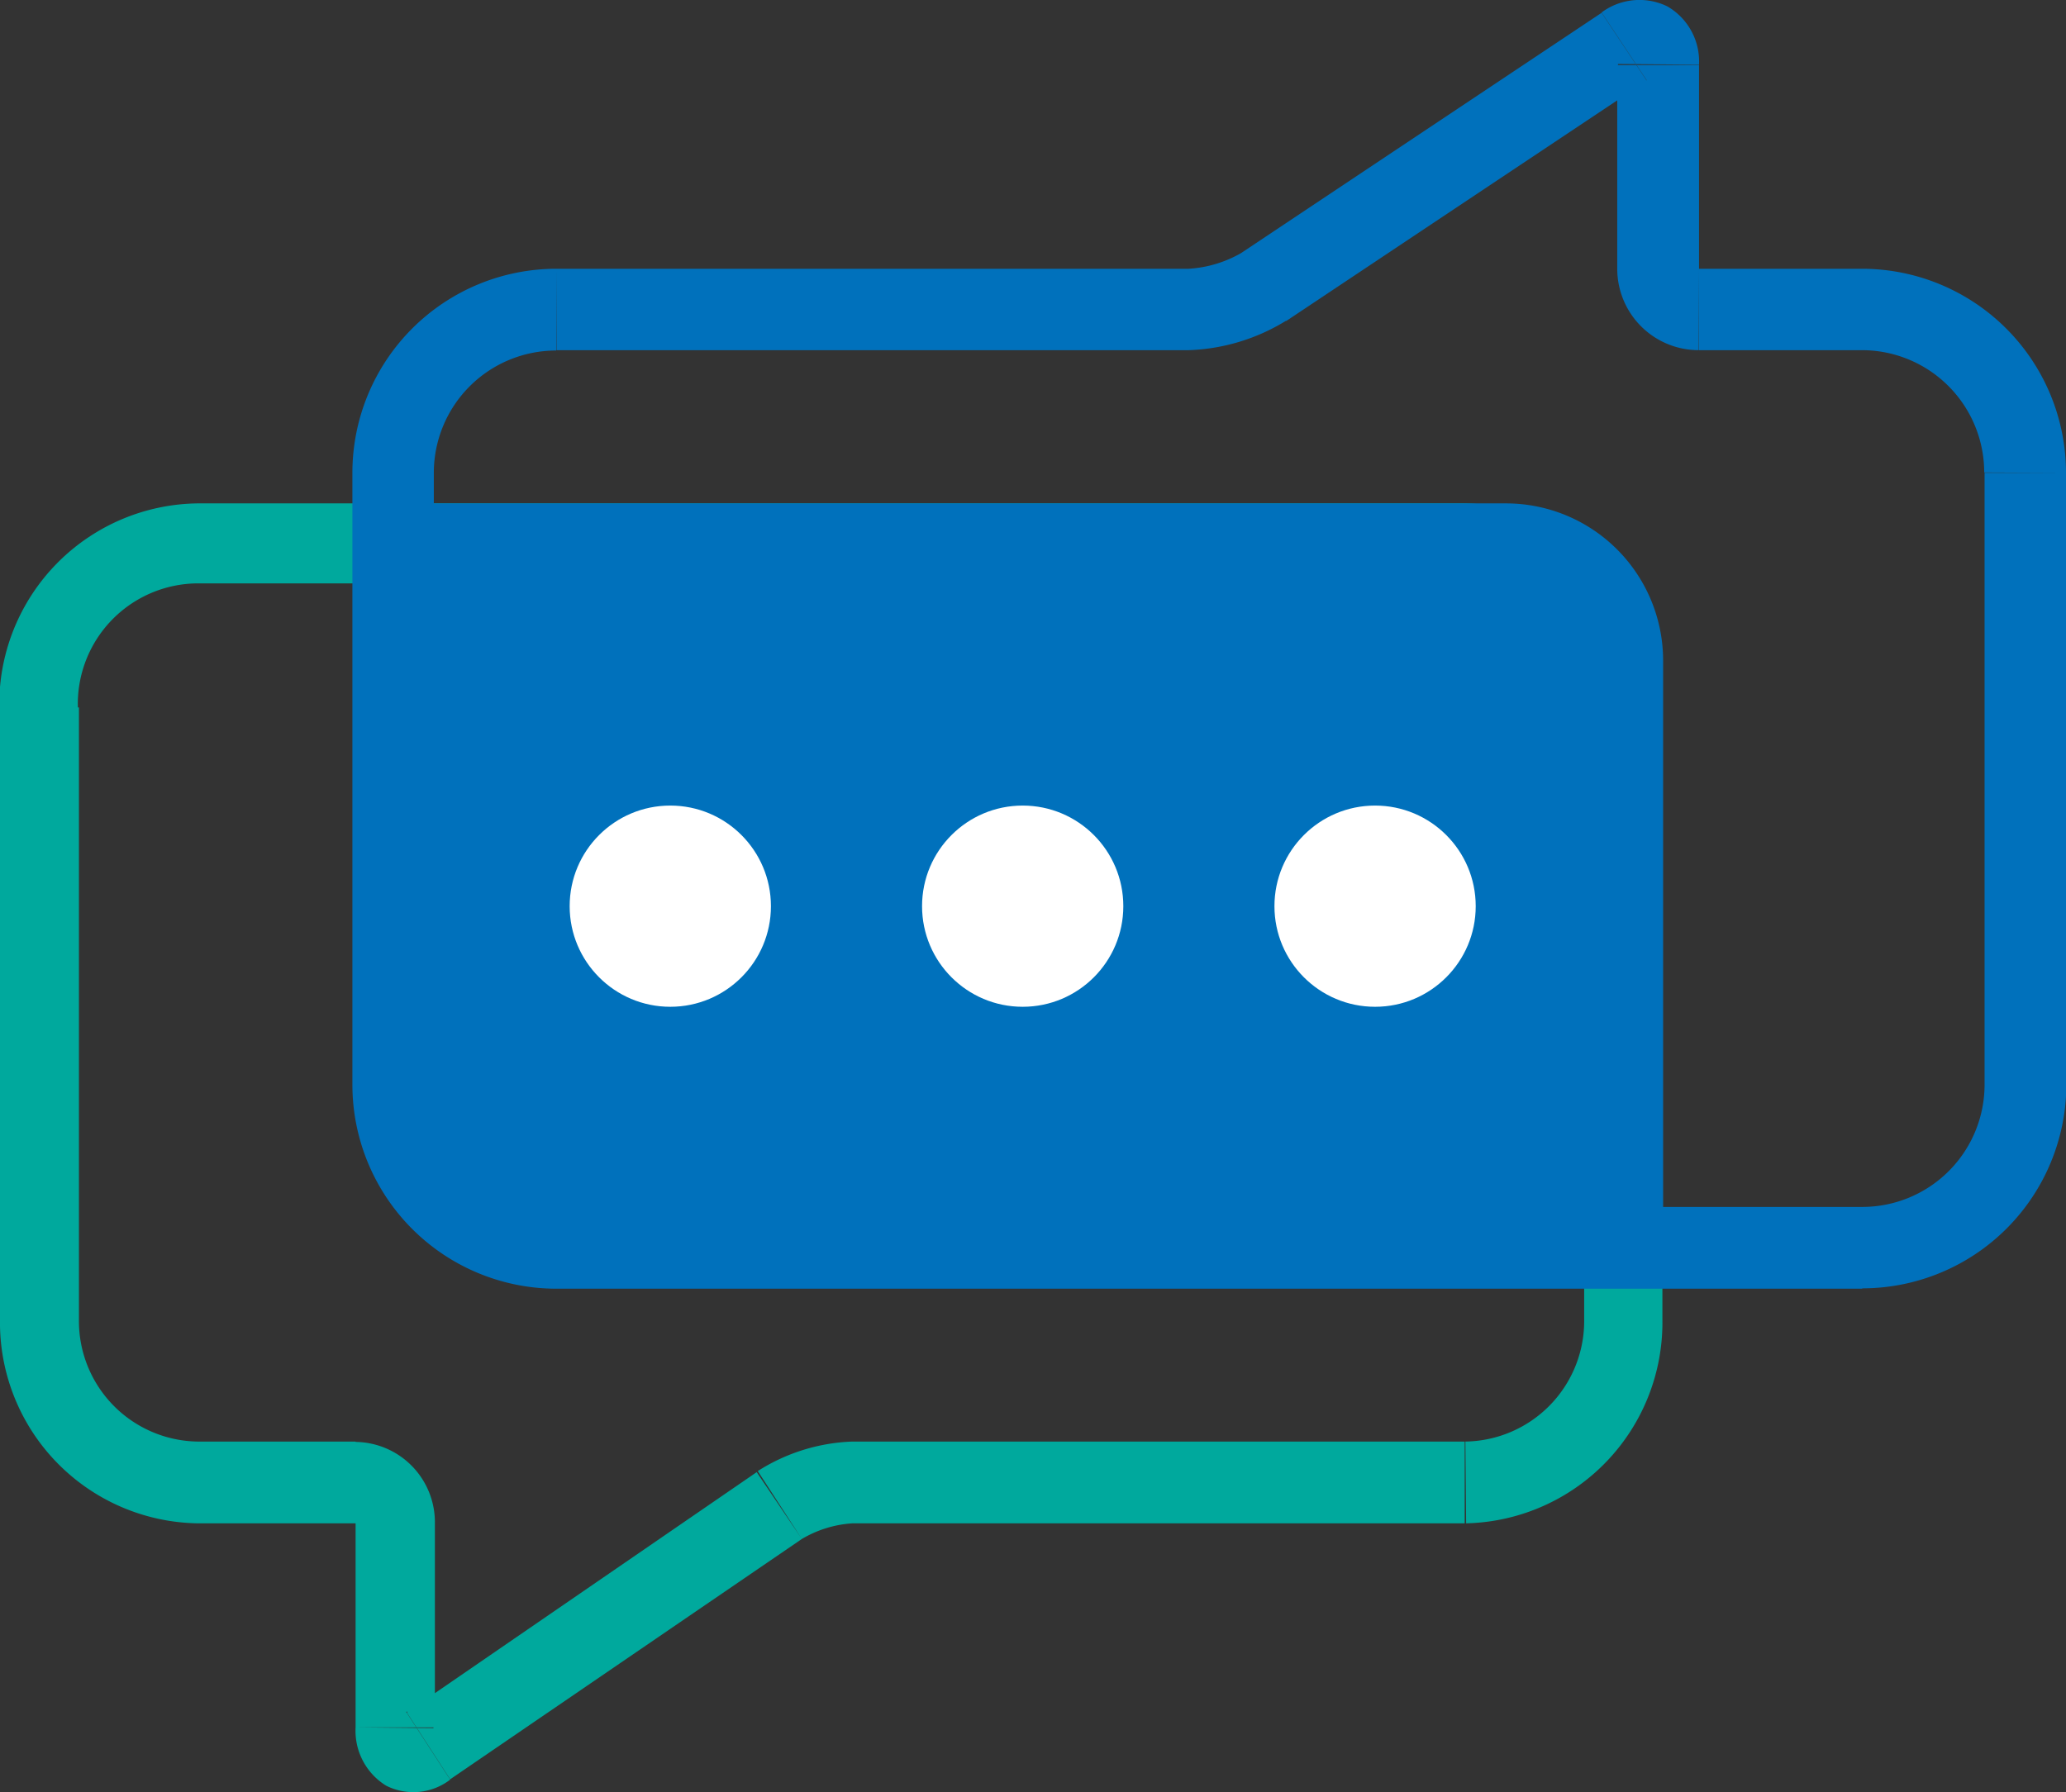 <svg id="Layer_1" data-name="Layer 1" xmlns="http://www.w3.org/2000/svg" viewBox="0 0 58.1 50.41"><rect x="0" y="0" width="58.1" height="50.41" fill="#333333" stroke="none"/><defs><style>.cls-1{fill:#00a99d;}.cls-2{fill:#0071bc;}.cls-3{fill:#fff;}</style></defs><title>Chat icon</title><path id="b" class="cls-1" d="M25.34,46.93l.62,1Zm-9.84,6.76-.62-1ZM3.45,24.49V41.7H5.67V24.49ZM9,47.44h4.45V45.14H9Zm4.45,0v5.74h2.23V47.44Zm2.66,7.2L26,47.88,24.73,46l-9.84,6.76Zm11.26-7.2H44.64V45.14H27.38ZM50.2,41.7V24.49H48V41.7ZM44.64,18.75H9V21H44.64Zm-39,5.74A3.39,3.39,0,0,1,9,21V18.75a5.65,5.65,0,0,0-5.57,5.74ZM3.45,41.7A5.65,5.65,0,0,0,9,47.44V45.14A3.39,3.39,0,0,1,5.67,41.7Zm10,5.74h2.23a2.26,2.26,0,0,0-2.23-2.29Zm0,5.74a1.81,1.81,0,0,0,.86,1.64,1.7,1.7,0,0,0,1.8-.17l-1.24-1.91s.07,0,.08,0a2.75,2.75,0,0,1,.4.08,2.86,2.86,0,0,1,.29.3s0,.13,0,.08ZM26,47.88a3.19,3.19,0,0,1,1.42-.44V45.14a5.29,5.29,0,0,0-2.66.83Zm18.68-.44A5.65,5.65,0,0,0,50.2,41.7H48a3.39,3.39,0,0,1-3.34,3.44ZM50.2,24.49a5.65,5.65,0,0,0-5.57-5.74V21A3.39,3.39,0,0,1,48,24.49Z" transform="translate(-3.45 -4.59)"/><path id="b-2" data-name="b" class="cls-2" d="M39,12.66l-.64-1ZM49.12,5.9l.64,1ZM61.55,35.1V17.89H59.26V35.1ZM55.82,12.15H51.23v2.29h4.59Zm-4.59,0V6.42H48.93v5.74Zm-2.74-7.2L38.35,11.71l1.27,1.91L49.76,6.86Zm-11.6,7.2H19.1v2.29H36.88ZM13.36,17.89V35.1h2.29V17.89ZM19.1,40.84H55.82V38.54H19.1ZM59.26,35.1a3.44,3.44,0,0,1-3.44,3.44v2.29a5.74,5.74,0,0,0,5.74-5.74Zm2.29-17.21a5.74,5.74,0,0,0-5.74-5.74v2.29a3.44,3.44,0,0,1,3.44,3.44ZM51.23,12.15H48.93a2.29,2.29,0,0,0,2.29,2.29Zm0-5.74a1.79,1.79,0,0,0-.89-1.64,1.79,1.79,0,0,0-1.85.17l1.27,1.91s-.07,0-.09,0a2.91,2.91,0,0,1-.42-.08,2.9,2.9,0,0,1-.3-.3s0-.13,0-.08ZM38.35,11.71a3.36,3.36,0,0,1-1.47.44v2.29a5.57,5.57,0,0,0,2.74-.83Zm-19.25.44a5.74,5.74,0,0,0-5.74,5.74h2.29a3.44,3.44,0,0,1,3.44-3.44ZM13.36,35.1a5.74,5.74,0,0,0,5.74,5.74V38.54a3.44,3.44,0,0,1-3.44-3.44Z" transform="translate(-3.45 -4.59)"/><path class="cls-2" d="M11.35,14.16h31a4.42,4.42,0,0,1,4.42,4.42V35.41a0,0,0,0,1,0,0H14.46a3.11,3.11,0,0,1-3.11-3.11V14.16A0,0,0,0,1,11.35,14.16Z"/><circle class="cls-3" cx="28.76" cy="25.49" r="2.83"/><circle class="cls-3" cx="38.67" cy="25.49" r="2.83"/><circle class="cls-3" cx="18.85" cy="25.49" r="2.83"/></svg>